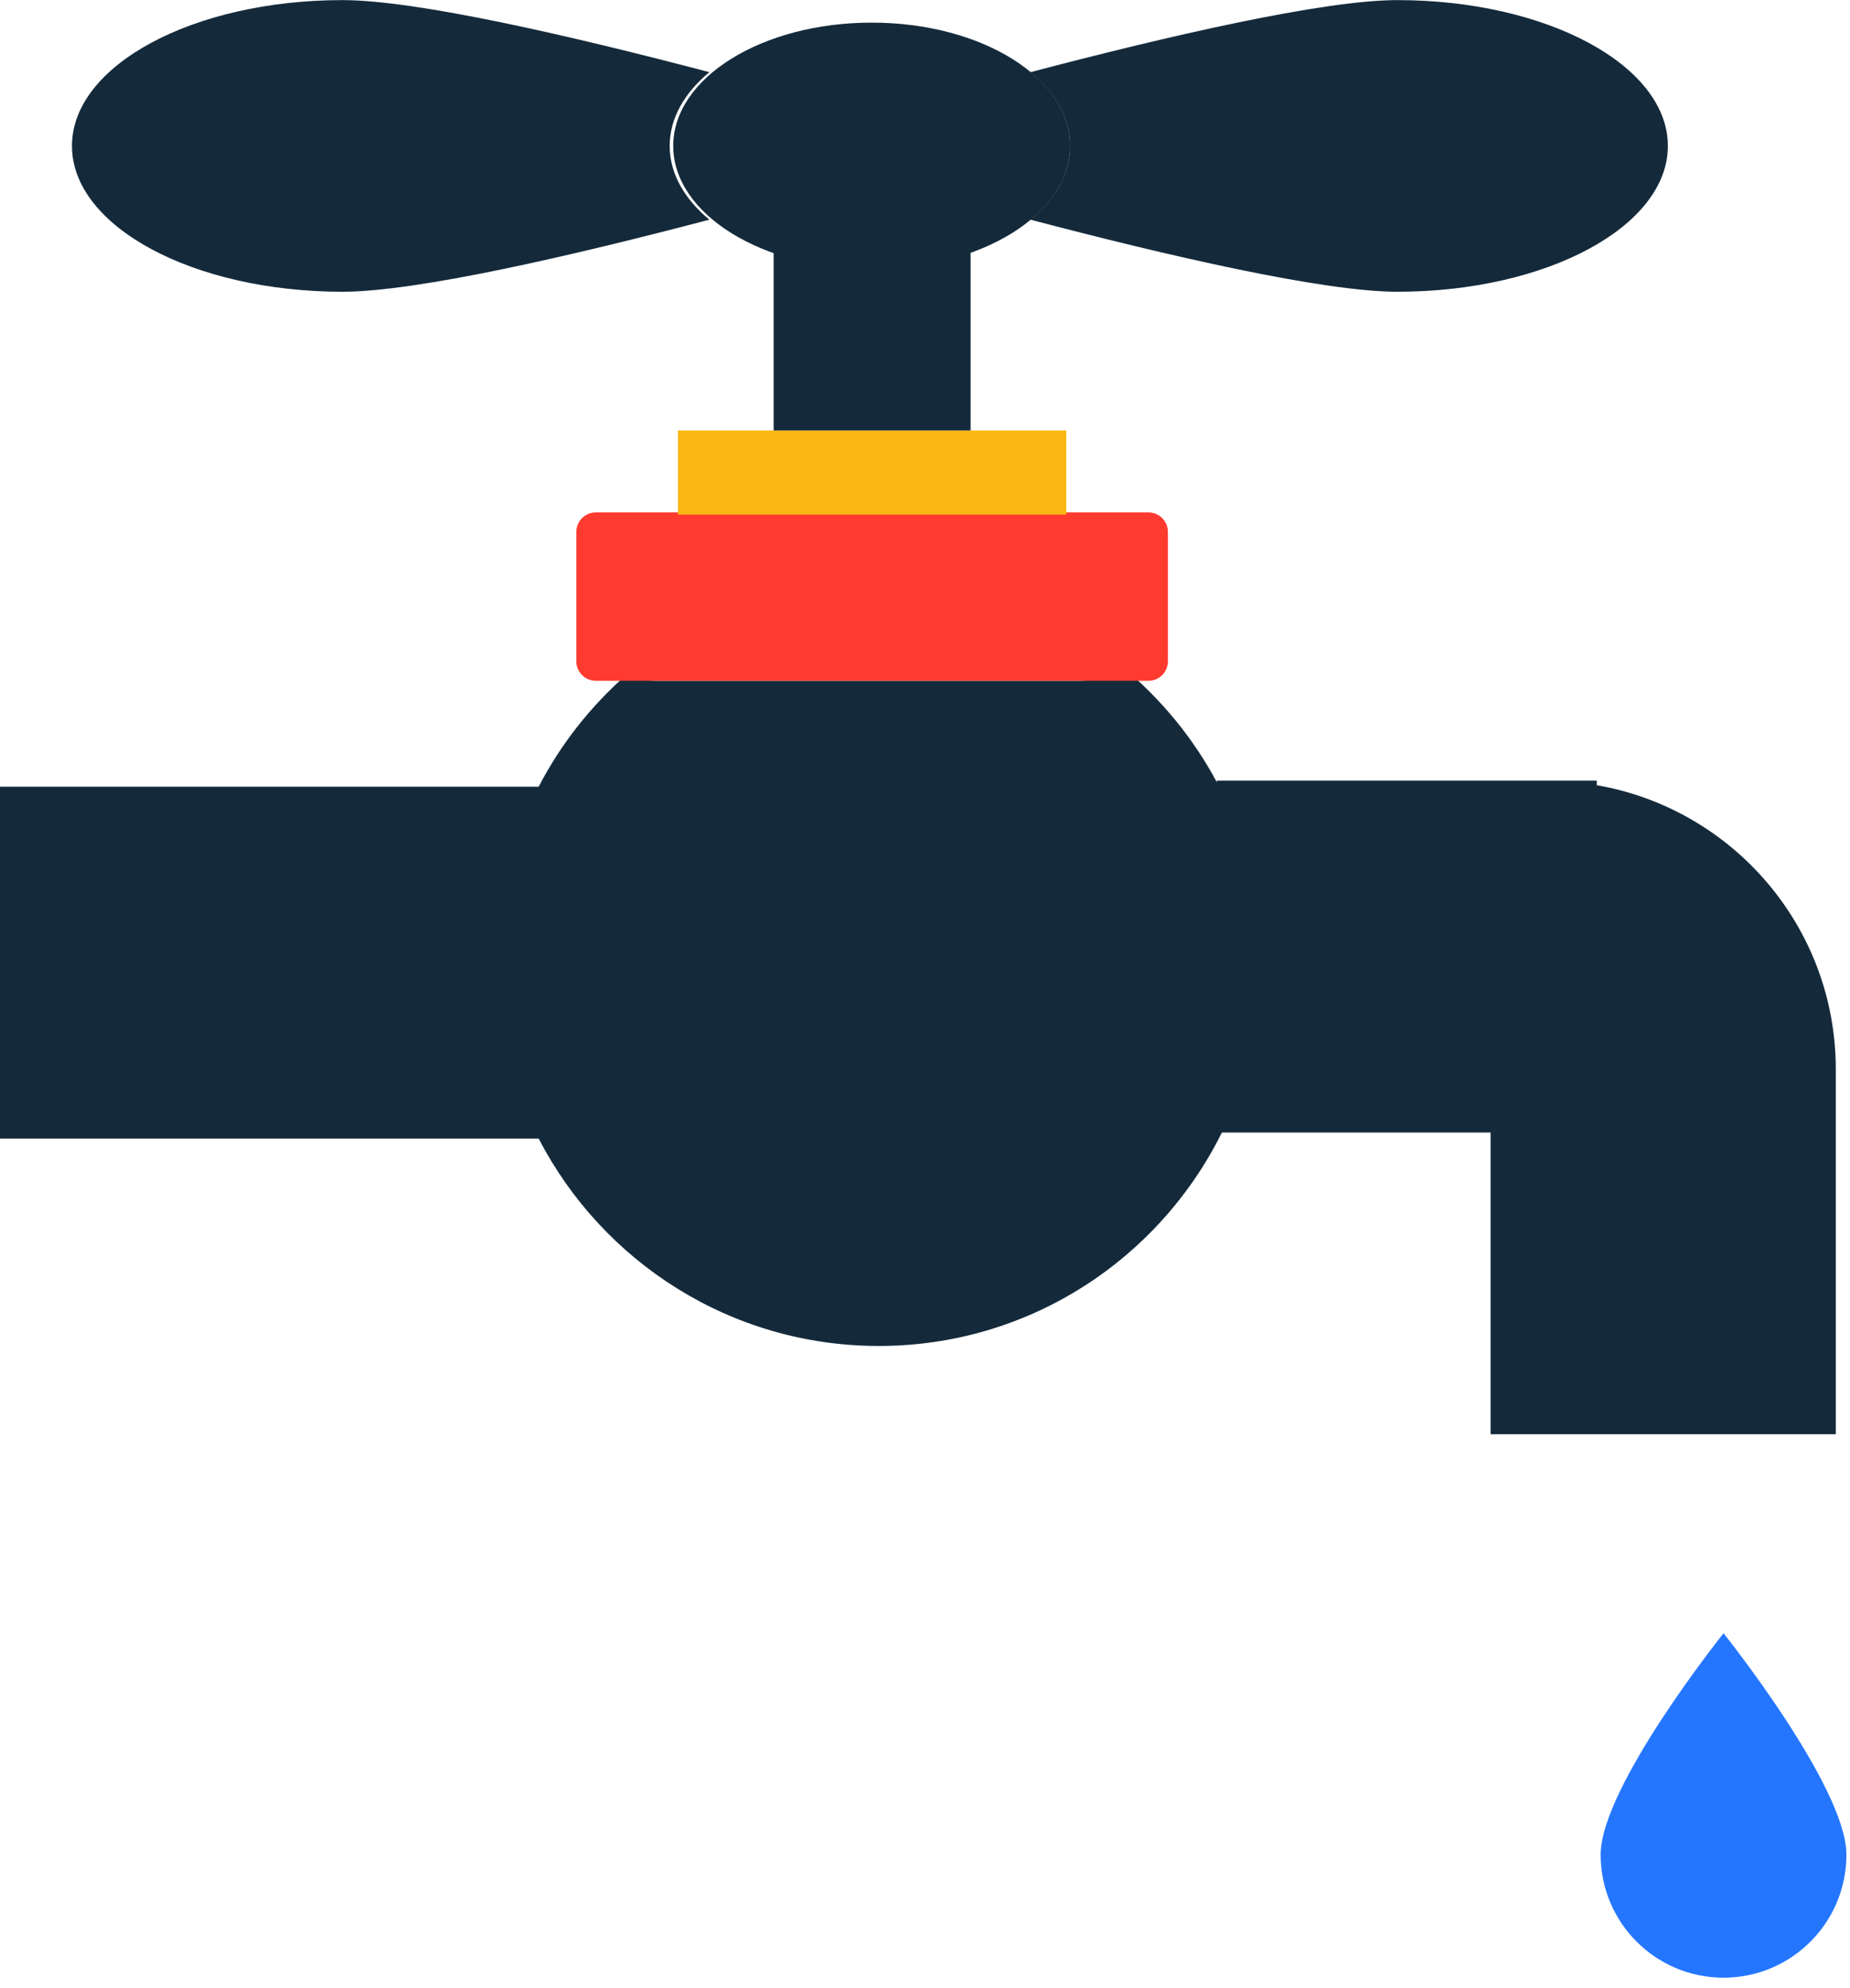 <svg xmlns="http://www.w3.org/2000/svg" xmlns:xlink="http://www.w3.org/1999/xlink" preserveAspectRatio="xMidYMid" width="203" height="218" viewBox="0 0 203 218"><defs><style>.cls-3{fill:#2476ff}.cls-4{fill:#142a3b}.cls-5{fill:#ff3a2f}.cls-6{fill:#fbb713}</style></defs><g id="group-22svg"><path d="M175.64 203.406C175.64 195.958 189.123 179.119 189.123 179.119s13.485 16.839 13.485 24.287c0 7.447-6.038 13.485-13.485 13.485C181.677 216.891 175.64 210.853 175.64 203.406z" id="path-1" class="cls-3" fill-rule="evenodd"/><path d="M175.214 86.112s0-.5.0-.5-41.687.0-41.687.0S133.527 85.798 133.527 85.798C130.947 80.966 127.442 76.707 123.264 73.231 121.844 74.123 120.178 74.658 118.378 74.658H71.923C70.781 74.658 69.699 74.424 68.69 74.044 64.793 77.484 61.522 81.618 59.109 86.275H-.012s0 38.593.0 38.593 59.121.0 59.121.0c6.995 13.502 21.069 22.743 37.325 22.743 16.517.0 30.768-9.548 37.642-23.406h29.486s0 33.077.0 33.077 37.879.0 37.879.0.0-40.008.0-40.008c0-15.63-11.335-28.581-26.227-31.162z" id="path-2" class="cls-4" fill-rule="evenodd"/><path d="M126.02 74.658s-60.645.0-60.645.0C64.195 74.658 63.239 73.703 63.239 72.524V58.333C63.239 57.154 64.195 56.197 65.375 56.197H126.02c1.179.0 2.134.957 2.134 2.136V72.524c0 1.179-.955 2.134-2.134 2.134z" id="path-3" class="cls-5" fill-rule="evenodd"/><path d="M117.004 56.441s-42.613.0-42.613.0.0-9.229.0-9.229 42.613.0 42.613.0.0 9.229.0 9.229z" id="path-4" class="cls-6" fill-rule="evenodd"/><path d="M106.505 47.212s-21.615.0-21.615.0.0-23.163.0-23.163 21.615.0 21.615.0.0 23.163.0 23.163z" id="path-5" class="cls-4" fill-rule="evenodd"/><path d="M153.331.011C145.198.011 128.171 3.947 113.073 7.914 115.796 10.171 117.428 12.966 117.428 16.003c0 3.038-1.632 5.831-4.355 8.089 15.098 3.967 32.125 7.903 40.258 7.903 16.394.0 29.684-7.16 29.684-15.992.0-8.832-13.29-15.992-29.684-15.992z" id="path-6" class="cls-4" fill-rule="evenodd"/><path d="M37.581.011c8.133.0 25.161 3.936 40.258 7.903-2.723 2.257-4.355 5.052-4.355 8.089C73.484 19.041 75.116 21.834 77.839 24.092c-15.097 3.967-32.125 7.903-40.258 7.903-16.394.0-29.684-7.16-29.684-15.992C7.897 7.171 21.187.011 37.581.011z" id="path-7" class="cls-4" fill-rule="evenodd"/><path d="M117.428 16.003c0 7.469-9.749 13.523-21.777 13.523-12.026.0-21.777-6.054-21.777-13.523C73.874 8.535 83.625 2.481 95.651 2.481c12.028.0 21.777 6.054 21.777 13.522z" id="path-8" class="cls-4" fill-rule="evenodd"/></g></svg>